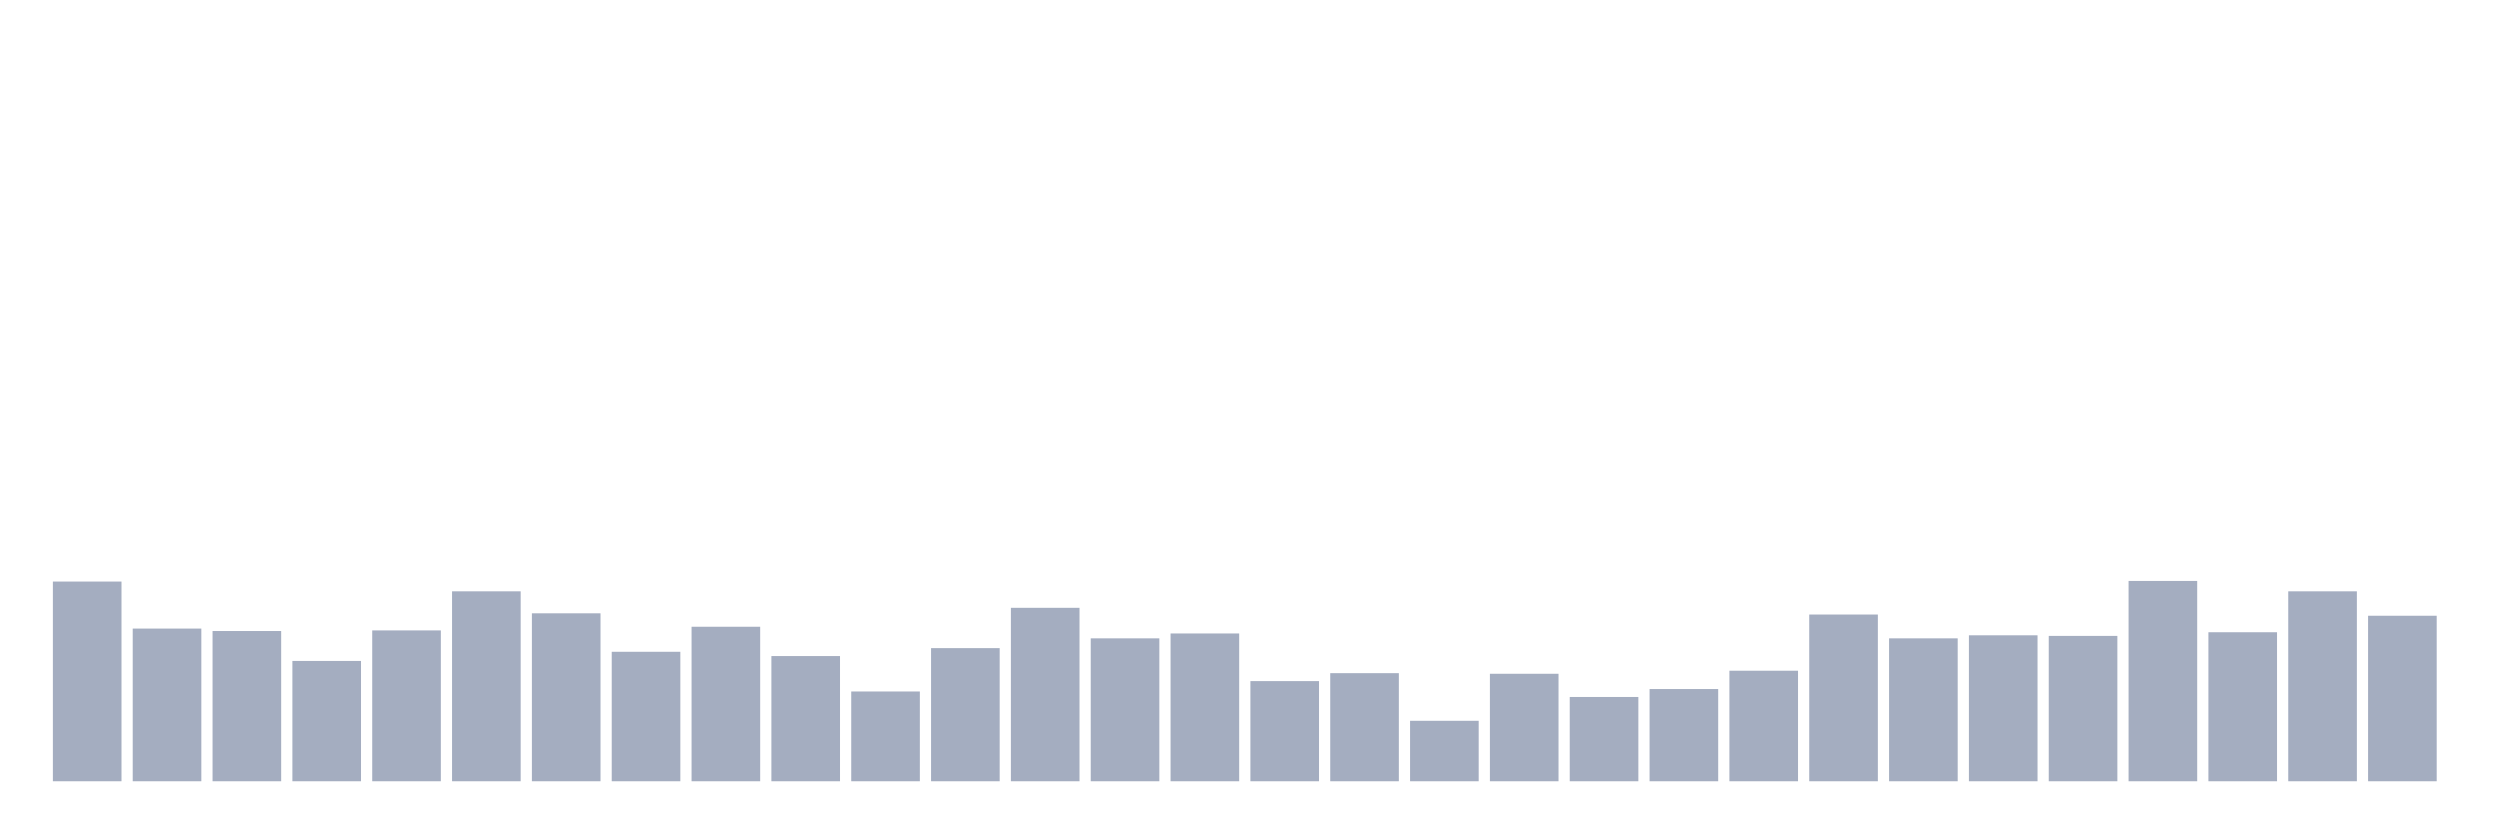 <svg xmlns="http://www.w3.org/2000/svg" viewBox="0 0 480 160"><g transform="translate(10,10)"><rect class="bar" x="0.153" width="13.175" y="101.658" height="38.342" fill="rgb(164,173,192)"></rect><rect class="bar" x="15.482" width="13.175" y="110.687" height="29.313" fill="rgb(164,173,192)"></rect><rect class="bar" x="30.81" width="13.175" y="111.156" height="28.844" fill="rgb(164,173,192)"></rect><rect class="bar" x="46.138" width="13.175" y="116.901" height="23.099" fill="rgb(164,173,192)"></rect><rect class="bar" x="61.466" width="13.175" y="111.039" height="28.961" fill="rgb(164,173,192)"></rect><rect class="bar" x="76.794" width="13.175" y="103.534" height="36.466" fill="rgb(164,173,192)"></rect><rect class="bar" x="92.123" width="13.175" y="107.755" height="32.245" fill="rgb(164,173,192)"></rect><rect class="bar" x="107.451" width="13.175" y="115.142" height="24.858" fill="rgb(164,173,192)"></rect><rect class="bar" x="122.779" width="13.175" y="110.335" height="29.665" fill="rgb(164,173,192)"></rect><rect class="bar" x="138.107" width="13.175" y="115.963" height="24.037" fill="rgb(164,173,192)"></rect><rect class="bar" x="153.436" width="13.175" y="122.764" height="17.236" fill="rgb(164,173,192)"></rect><rect class="bar" x="168.764" width="13.175" y="114.439" height="25.561" fill="rgb(164,173,192)"></rect><rect class="bar" x="184.092" width="13.175" y="106.7" height="33.3" fill="rgb(164,173,192)"></rect><rect class="bar" x="199.42" width="13.175" y="112.563" height="27.437" fill="rgb(164,173,192)"></rect><rect class="bar" x="214.748" width="13.175" y="111.625" height="28.375" fill="rgb(164,173,192)"></rect><rect class="bar" x="230.077" width="13.175" y="120.771" height="19.229" fill="rgb(164,173,192)"></rect><rect class="bar" x="245.405" width="13.175" y="119.246" height="20.754" fill="rgb(164,173,192)"></rect><rect class="bar" x="260.733" width="13.175" y="128.392" height="11.608" fill="rgb(164,173,192)"></rect><rect class="bar" x="276.061" width="13.175" y="119.363" height="20.637" fill="rgb(164,173,192)"></rect><rect class="bar" x="291.39" width="13.175" y="123.819" height="16.181" fill="rgb(164,173,192)"></rect><rect class="bar" x="306.718" width="13.175" y="122.295" height="17.705" fill="rgb(164,173,192)"></rect><rect class="bar" x="322.046" width="13.175" y="118.777" height="21.223" fill="rgb(164,173,192)"></rect><rect class="bar" x="337.374" width="13.175" y="107.99" height="32.01" fill="rgb(164,173,192)"></rect><rect class="bar" x="352.702" width="13.175" y="112.563" height="27.437" fill="rgb(164,173,192)"></rect><rect class="bar" x="368.031" width="13.175" y="111.977" height="28.023" fill="rgb(164,173,192)"></rect><rect class="bar" x="383.359" width="13.175" y="112.094" height="27.906" fill="rgb(164,173,192)"></rect><rect class="bar" x="398.687" width="13.175" y="101.541" height="38.459" fill="rgb(164,173,192)"></rect><rect class="bar" x="414.015" width="13.175" y="111.39" height="28.61" fill="rgb(164,173,192)"></rect><rect class="bar" x="429.344" width="13.175" y="103.534" height="36.466" fill="rgb(164,173,192)"></rect><rect class="bar" x="444.672" width="13.175" y="108.224" height="31.776" fill="rgb(164,173,192)"></rect></g></svg>